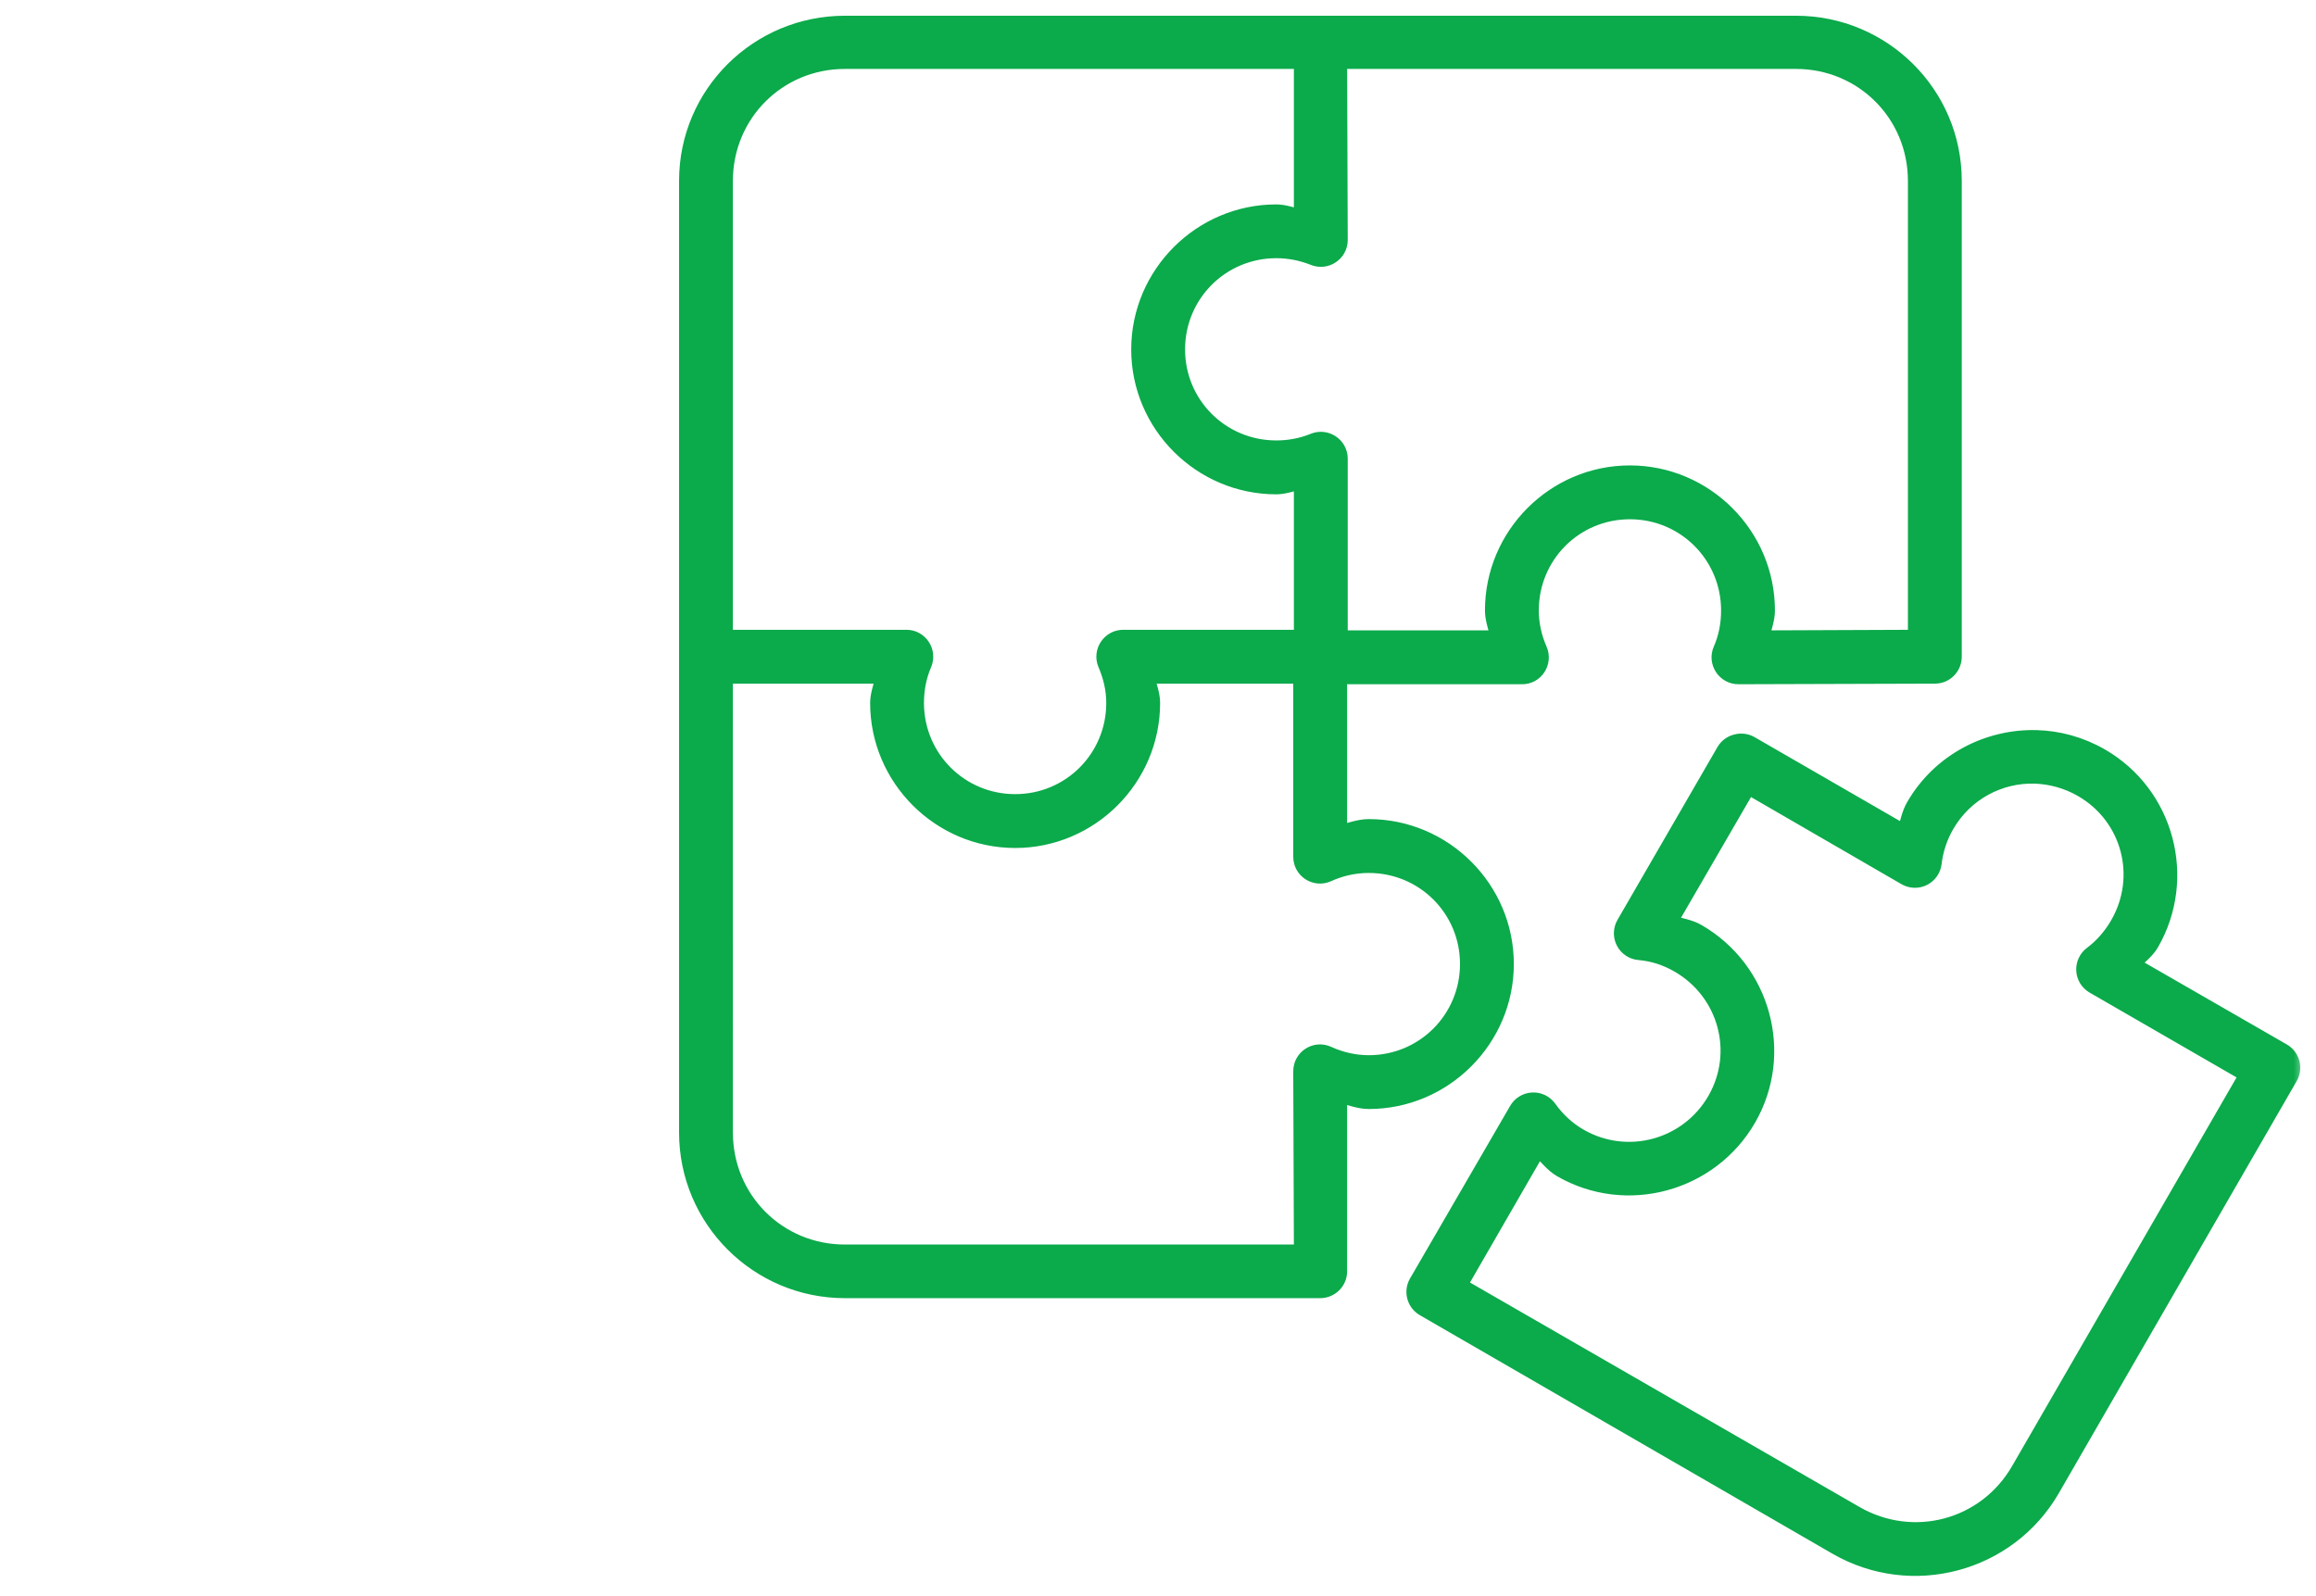 <svg width="103" height="71" viewBox="0 0 103 71" fill="none" xmlns="http://www.w3.org/2000/svg">
<mask id="path-1-outside-1_176_768" maskUnits="userSpaceOnUse" x="29.5" y="0" width="73" height="71" fill="black">
<rect fill="white" x="29.5" width="73" height="71"/>
<path d="M37.573 1C33.674 1 30.5 4.146 30.5 8.045V50.374C30.5 54.273 33.674 57.44 37.573 57.44H58.709C59.205 57.442 59.612 57.042 59.61 56.547V48.762C60.035 48.857 60.436 49.027 60.873 49.027C64.255 49.027 67.025 46.258 67.025 42.876C67.025 39.495 64.255 36.732 60.873 36.732C60.436 36.732 60.035 36.898 59.61 36.99V30.134H67.66C68.325 30.161 68.776 29.468 68.498 28.863C68.264 28.324 68.135 27.744 68.135 27.152C68.135 24.737 70.069 22.796 72.485 22.796C74.901 22.796 76.842 24.737 76.842 27.152C76.842 27.746 76.736 28.321 76.5 28.863C76.228 29.458 76.663 30.137 77.317 30.134L86.052 30.107C86.548 30.109 86.948 29.702 86.946 29.206V8.045C86.946 4.146 83.772 1 79.873 1L37.573 1ZM37.573 2.766H57.843V9.601C57.481 9.534 57.132 9.392 56.761 9.392C53.379 9.392 50.609 12.161 50.609 15.543C50.609 18.924 53.379 21.687 56.761 21.687C57.133 21.687 57.48 21.544 57.843 21.477V28.312H49.974C49.326 28.299 48.878 28.958 49.129 29.555C49.364 30.101 49.499 30.673 49.499 31.266C49.499 33.681 47.565 35.622 45.149 35.622C42.733 35.622 40.792 33.681 40.792 31.266C40.792 30.673 40.9 30.096 41.134 29.555C41.381 28.969 40.954 28.316 40.317 28.312H32.294V8.045C32.294 5.106 34.633 2.766 37.573 2.766ZM59.61 2.766H79.873C82.812 2.766 85.151 5.106 85.151 8.045V28.312L78.399 28.339C78.479 27.941 78.637 27.561 78.637 27.152C78.637 23.77 75.867 21.001 72.485 21.001C69.103 21.001 66.341 23.77 66.341 27.152C66.341 27.56 66.498 27.939 66.578 28.339H59.638V20.394C59.633 19.758 58.981 19.33 58.395 19.577C57.868 19.789 57.323 19.89 56.761 19.89C54.345 19.89 52.404 17.956 52.404 15.541C52.404 13.125 54.345 11.184 56.761 11.184C57.323 11.184 57.868 11.292 58.395 11.498C58.982 11.745 59.634 11.317 59.638 10.68L59.61 2.766ZM32.294 30.107H39.235C39.158 30.497 38.998 30.867 38.998 31.266C38.998 34.647 41.767 37.417 45.149 37.417C48.531 37.417 51.294 34.647 51.294 31.266C51.294 30.866 51.133 30.496 51.056 30.107H57.815V38.101C57.81 38.755 58.484 39.191 59.079 38.918C59.645 38.661 60.253 38.528 60.874 38.528C63.29 38.528 65.231 40.462 65.231 42.877C65.231 45.293 63.29 47.234 60.874 47.234C60.253 47.234 59.645 47.093 59.079 46.836C58.484 46.563 57.81 47 57.815 47.654L57.844 55.655H37.574C34.634 55.655 32.295 53.316 32.295 50.377L32.294 30.107ZM90.563 32.774C88.383 32.72 86.237 33.818 85.075 35.831C84.871 36.183 84.806 36.587 84.677 36.969L77.869 33.039C77.668 32.929 77.433 32.9 77.212 32.958C77.098 32.984 76.989 33.033 76.893 33.101C76.797 33.17 76.716 33.256 76.654 33.356L72.199 41.057C72.121 41.188 72.078 41.338 72.075 41.491C72.071 41.643 72.107 41.795 72.178 41.93C72.249 42.065 72.354 42.179 72.483 42.263C72.611 42.346 72.759 42.394 72.911 42.404C73.516 42.458 74.084 42.645 74.622 42.955C76.714 44.163 77.443 46.805 76.235 48.897C75.027 50.988 72.364 51.71 70.272 50.502C69.735 50.193 69.286 49.772 68.924 49.266C68.837 49.143 68.72 49.045 68.584 48.979C68.448 48.914 68.298 48.883 68.148 48.892C67.997 48.9 67.851 48.946 67.723 49.025C67.595 49.105 67.49 49.216 67.416 49.347L62.961 57.027C62.846 57.233 62.817 57.477 62.881 57.705C62.945 57.933 63.097 58.126 63.303 58.242L81.646 68.847C85.022 70.796 89.353 69.641 91.303 66.264L101.888 47.923C102.003 47.716 102.031 47.471 101.965 47.243C101.9 47.015 101.746 46.823 101.539 46.708L94.892 42.882C95.16 42.578 95.504 42.344 95.709 41.989C97.4 39.06 96.397 35.288 93.467 33.597C92.552 33.069 91.553 32.799 90.563 32.774ZM90.499 34.554C91.203 34.581 91.912 34.77 92.566 35.147C94.658 36.355 95.359 38.99 94.151 41.081C93.856 41.593 93.46 42.053 92.992 42.401C92.875 42.489 92.781 42.605 92.72 42.737C92.658 42.87 92.629 43.016 92.637 43.162C92.644 43.308 92.688 43.45 92.763 43.576C92.838 43.701 92.944 43.806 93.069 43.882L99.877 47.812L89.745 65.357C88.276 67.903 85.086 68.754 82.54 67.284L64.965 57.154L68.421 51.163C68.748 51.462 69.013 51.834 69.399 52.056C72.328 53.748 76.1 52.716 77.792 49.788C79.483 46.859 78.451 43.094 75.522 41.403C75.146 41.185 74.717 41.137 74.307 41.004L77.764 35.042L84.732 39.077C84.861 39.148 85.005 39.186 85.152 39.188C85.299 39.19 85.444 39.156 85.575 39.088C85.705 39.02 85.817 38.922 85.9 38.8C85.983 38.679 86.035 38.539 86.052 38.393C86.119 37.815 86.308 37.244 86.603 36.732C87.434 35.294 88.951 34.509 90.499 34.554Z"/>
</mask>
<path d="M37.573 1C33.674 1 30.5 4.146 30.5 8.045V50.374C30.5 54.273 33.674 57.44 37.573 57.44H58.709C59.205 57.442 59.612 57.042 59.61 56.547V48.762C60.035 48.857 60.436 49.027 60.873 49.027C64.255 49.027 67.025 46.258 67.025 42.876C67.025 39.495 64.255 36.732 60.873 36.732C60.436 36.732 60.035 36.898 59.61 36.99V30.134H67.66C68.325 30.161 68.776 29.468 68.498 28.863C68.264 28.324 68.135 27.744 68.135 27.152C68.135 24.737 70.069 22.796 72.485 22.796C74.901 22.796 76.842 24.737 76.842 27.152C76.842 27.746 76.736 28.321 76.5 28.863C76.228 29.458 76.663 30.137 77.317 30.134L86.052 30.107C86.548 30.109 86.948 29.702 86.946 29.206V8.045C86.946 4.146 83.772 1 79.873 1L37.573 1ZM37.573 2.766H57.843V9.601C57.481 9.534 57.132 9.392 56.761 9.392C53.379 9.392 50.609 12.161 50.609 15.543C50.609 18.924 53.379 21.687 56.761 21.687C57.133 21.687 57.48 21.544 57.843 21.477V28.312H49.974C49.326 28.299 48.878 28.958 49.129 29.555C49.364 30.101 49.499 30.673 49.499 31.266C49.499 33.681 47.565 35.622 45.149 35.622C42.733 35.622 40.792 33.681 40.792 31.266C40.792 30.673 40.9 30.096 41.134 29.555C41.381 28.969 40.954 28.316 40.317 28.312H32.294V8.045C32.294 5.106 34.633 2.766 37.573 2.766ZM59.61 2.766H79.873C82.812 2.766 85.151 5.106 85.151 8.045V28.312L78.399 28.339C78.479 27.941 78.637 27.561 78.637 27.152C78.637 23.77 75.867 21.001 72.485 21.001C69.103 21.001 66.341 23.77 66.341 27.152C66.341 27.56 66.498 27.939 66.578 28.339H59.638V20.394C59.633 19.758 58.981 19.33 58.395 19.577C57.868 19.789 57.323 19.89 56.761 19.89C54.345 19.89 52.404 17.956 52.404 15.541C52.404 13.125 54.345 11.184 56.761 11.184C57.323 11.184 57.868 11.292 58.395 11.498C58.982 11.745 59.634 11.317 59.638 10.68L59.61 2.766ZM32.294 30.107H39.235C39.158 30.497 38.998 30.867 38.998 31.266C38.998 34.647 41.767 37.417 45.149 37.417C48.531 37.417 51.294 34.647 51.294 31.266C51.294 30.866 51.133 30.496 51.056 30.107H57.815V38.101C57.81 38.755 58.484 39.191 59.079 38.918C59.645 38.661 60.253 38.528 60.874 38.528C63.29 38.528 65.231 40.462 65.231 42.877C65.231 45.293 63.29 47.234 60.874 47.234C60.253 47.234 59.645 47.093 59.079 46.836C58.484 46.563 57.81 47 57.815 47.654L57.844 55.655H37.574C34.634 55.655 32.295 53.316 32.295 50.377L32.294 30.107ZM90.563 32.774C88.383 32.72 86.237 33.818 85.075 35.831C84.871 36.183 84.806 36.587 84.677 36.969L77.869 33.039C77.668 32.929 77.433 32.9 77.212 32.958C77.098 32.984 76.989 33.033 76.893 33.101C76.797 33.17 76.716 33.256 76.654 33.356L72.199 41.057C72.121 41.188 72.078 41.338 72.075 41.491C72.071 41.643 72.107 41.795 72.178 41.93C72.249 42.065 72.354 42.179 72.483 42.263C72.611 42.346 72.759 42.394 72.911 42.404C73.516 42.458 74.084 42.645 74.622 42.955C76.714 44.163 77.443 46.805 76.235 48.897C75.027 50.988 72.364 51.71 70.272 50.502C69.735 50.193 69.286 49.772 68.924 49.266C68.837 49.143 68.72 49.045 68.584 48.979C68.448 48.914 68.298 48.883 68.148 48.892C67.997 48.9 67.851 48.946 67.723 49.025C67.595 49.105 67.49 49.216 67.416 49.347L62.961 57.027C62.846 57.233 62.817 57.477 62.881 57.705C62.945 57.933 63.097 58.126 63.303 58.242L81.646 68.847C85.022 70.796 89.353 69.641 91.303 66.264L101.888 47.923C102.003 47.716 102.031 47.471 101.965 47.243C101.9 47.015 101.746 46.823 101.539 46.708L94.892 42.882C95.16 42.578 95.504 42.344 95.709 41.989C97.4 39.06 96.397 35.288 93.467 33.597C92.552 33.069 91.553 32.799 90.563 32.774ZM90.499 34.554C91.203 34.581 91.912 34.77 92.566 35.147C94.658 36.355 95.359 38.99 94.151 41.081C93.856 41.593 93.46 42.053 92.992 42.401C92.875 42.489 92.781 42.605 92.72 42.737C92.658 42.87 92.629 43.016 92.637 43.162C92.644 43.308 92.688 43.45 92.763 43.576C92.838 43.701 92.944 43.806 93.069 43.882L99.877 47.812L89.745 65.357C88.276 67.903 85.086 68.754 82.54 67.284L64.965 57.154L68.421 51.163C68.748 51.462 69.013 51.834 69.399 52.056C72.328 53.748 76.1 52.716 77.792 49.788C79.483 46.859 78.451 43.094 75.522 41.403C75.146 41.185 74.717 41.137 74.307 41.004L77.764 35.042L84.732 39.077C84.861 39.148 85.005 39.186 85.152 39.188C85.299 39.19 85.444 39.156 85.575 39.088C85.705 39.02 85.817 38.922 85.9 38.8C85.983 38.679 86.035 38.539 86.052 38.393C86.119 37.815 86.308 37.244 86.603 36.732C87.434 35.294 88.951 34.509 90.499 34.554Z" fill="#0BAA4B"/>
<path d="M37.573 1C33.674 1 30.5 4.146 30.5 8.045V50.374C30.5 54.273 33.674 57.44 37.573 57.44H58.709C59.205 57.442 59.612 57.042 59.61 56.547V48.762C60.035 48.857 60.436 49.027 60.873 49.027C64.255 49.027 67.025 46.258 67.025 42.876C67.025 39.495 64.255 36.732 60.873 36.732C60.436 36.732 60.035 36.898 59.61 36.99V30.134H67.66C68.325 30.161 68.776 29.468 68.498 28.863C68.264 28.324 68.135 27.744 68.135 27.152C68.135 24.737 70.069 22.796 72.485 22.796C74.901 22.796 76.842 24.737 76.842 27.152C76.842 27.746 76.736 28.321 76.5 28.863C76.228 29.458 76.663 30.137 77.317 30.134L86.052 30.107C86.548 30.109 86.948 29.702 86.946 29.206V8.045C86.946 4.146 83.772 1 79.873 1L37.573 1ZM37.573 2.766H57.843V9.601C57.481 9.534 57.132 9.392 56.761 9.392C53.379 9.392 50.609 12.161 50.609 15.543C50.609 18.924 53.379 21.687 56.761 21.687C57.133 21.687 57.48 21.544 57.843 21.477V28.312H49.974C49.326 28.299 48.878 28.958 49.129 29.555C49.364 30.101 49.499 30.673 49.499 31.266C49.499 33.681 47.565 35.622 45.149 35.622C42.733 35.622 40.792 33.681 40.792 31.266C40.792 30.673 40.9 30.096 41.134 29.555C41.381 28.969 40.954 28.316 40.317 28.312H32.294V8.045C32.294 5.106 34.633 2.766 37.573 2.766ZM59.61 2.766H79.873C82.812 2.766 85.151 5.106 85.151 8.045V28.312L78.399 28.339C78.479 27.941 78.637 27.561 78.637 27.152C78.637 23.77 75.867 21.001 72.485 21.001C69.103 21.001 66.341 23.77 66.341 27.152C66.341 27.56 66.498 27.939 66.578 28.339H59.638V20.394C59.633 19.758 58.981 19.33 58.395 19.577C57.868 19.789 57.323 19.89 56.761 19.89C54.345 19.89 52.404 17.956 52.404 15.541C52.404 13.125 54.345 11.184 56.761 11.184C57.323 11.184 57.868 11.292 58.395 11.498C58.982 11.745 59.634 11.317 59.638 10.68L59.61 2.766ZM32.294 30.107H39.235C39.158 30.497 38.998 30.867 38.998 31.266C38.998 34.647 41.767 37.417 45.149 37.417C48.531 37.417 51.294 34.647 51.294 31.266C51.294 30.866 51.133 30.496 51.056 30.107H57.815V38.101C57.81 38.755 58.484 39.191 59.079 38.918C59.645 38.661 60.253 38.528 60.874 38.528C63.29 38.528 65.231 40.462 65.231 42.877C65.231 45.293 63.29 47.234 60.874 47.234C60.253 47.234 59.645 47.093 59.079 46.836C58.484 46.563 57.81 47 57.815 47.654L57.844 55.655H37.574C34.634 55.655 32.295 53.316 32.295 50.377L32.294 30.107ZM90.563 32.774C88.383 32.72 86.237 33.818 85.075 35.831C84.871 36.183 84.806 36.587 84.677 36.969L77.869 33.039C77.668 32.929 77.433 32.9 77.212 32.958C77.098 32.984 76.989 33.033 76.893 33.101C76.797 33.17 76.716 33.256 76.654 33.356L72.199 41.057C72.121 41.188 72.078 41.338 72.075 41.491C72.071 41.643 72.107 41.795 72.178 41.93C72.249 42.065 72.354 42.179 72.483 42.263C72.611 42.346 72.759 42.394 72.911 42.404C73.516 42.458 74.084 42.645 74.622 42.955C76.714 44.163 77.443 46.805 76.235 48.897C75.027 50.988 72.364 51.71 70.272 50.502C69.735 50.193 69.286 49.772 68.924 49.266C68.837 49.143 68.72 49.045 68.584 48.979C68.448 48.914 68.298 48.883 68.148 48.892C67.997 48.9 67.851 48.946 67.723 49.025C67.595 49.105 67.49 49.216 67.416 49.347L62.961 57.027C62.846 57.233 62.817 57.477 62.881 57.705C62.945 57.933 63.097 58.126 63.303 58.242L81.646 68.847C85.022 70.796 89.353 69.641 91.303 66.264L101.888 47.923C102.003 47.716 102.031 47.471 101.965 47.243C101.9 47.015 101.746 46.823 101.539 46.708L94.892 42.882C95.16 42.578 95.504 42.344 95.709 41.989C97.4 39.06 96.397 35.288 93.467 33.597C92.552 33.069 91.553 32.799 90.563 32.774ZM90.499 34.554C91.203 34.581 91.912 34.77 92.566 35.147C94.658 36.355 95.359 38.99 94.151 41.081C93.856 41.593 93.46 42.053 92.992 42.401C92.875 42.489 92.781 42.605 92.72 42.737C92.658 42.87 92.629 43.016 92.637 43.162C92.644 43.308 92.688 43.45 92.763 43.576C92.838 43.701 92.944 43.806 93.069 43.882L99.877 47.812L89.745 65.357C88.276 67.903 85.086 68.754 82.54 67.284L64.965 57.154L68.421 51.163C68.748 51.462 69.013 51.834 69.399 52.056C72.328 53.748 76.1 52.716 77.792 49.788C79.483 46.859 78.451 43.094 75.522 41.403C75.146 41.185 74.717 41.137 74.307 41.004L77.764 35.042L84.732 39.077C84.861 39.148 85.005 39.186 85.152 39.188C85.299 39.19 85.444 39.156 85.575 39.088C85.705 39.02 85.817 38.922 85.9 38.8C85.983 38.679 86.035 38.539 86.052 38.393C86.119 37.815 86.308 37.244 86.603 36.732C87.434 35.294 88.951 34.509 90.499 34.554Z" stroke="#0BAA4B" stroke-width="0.6" mask="url(#path-1-outside-1_176_768)"/>
</svg>
